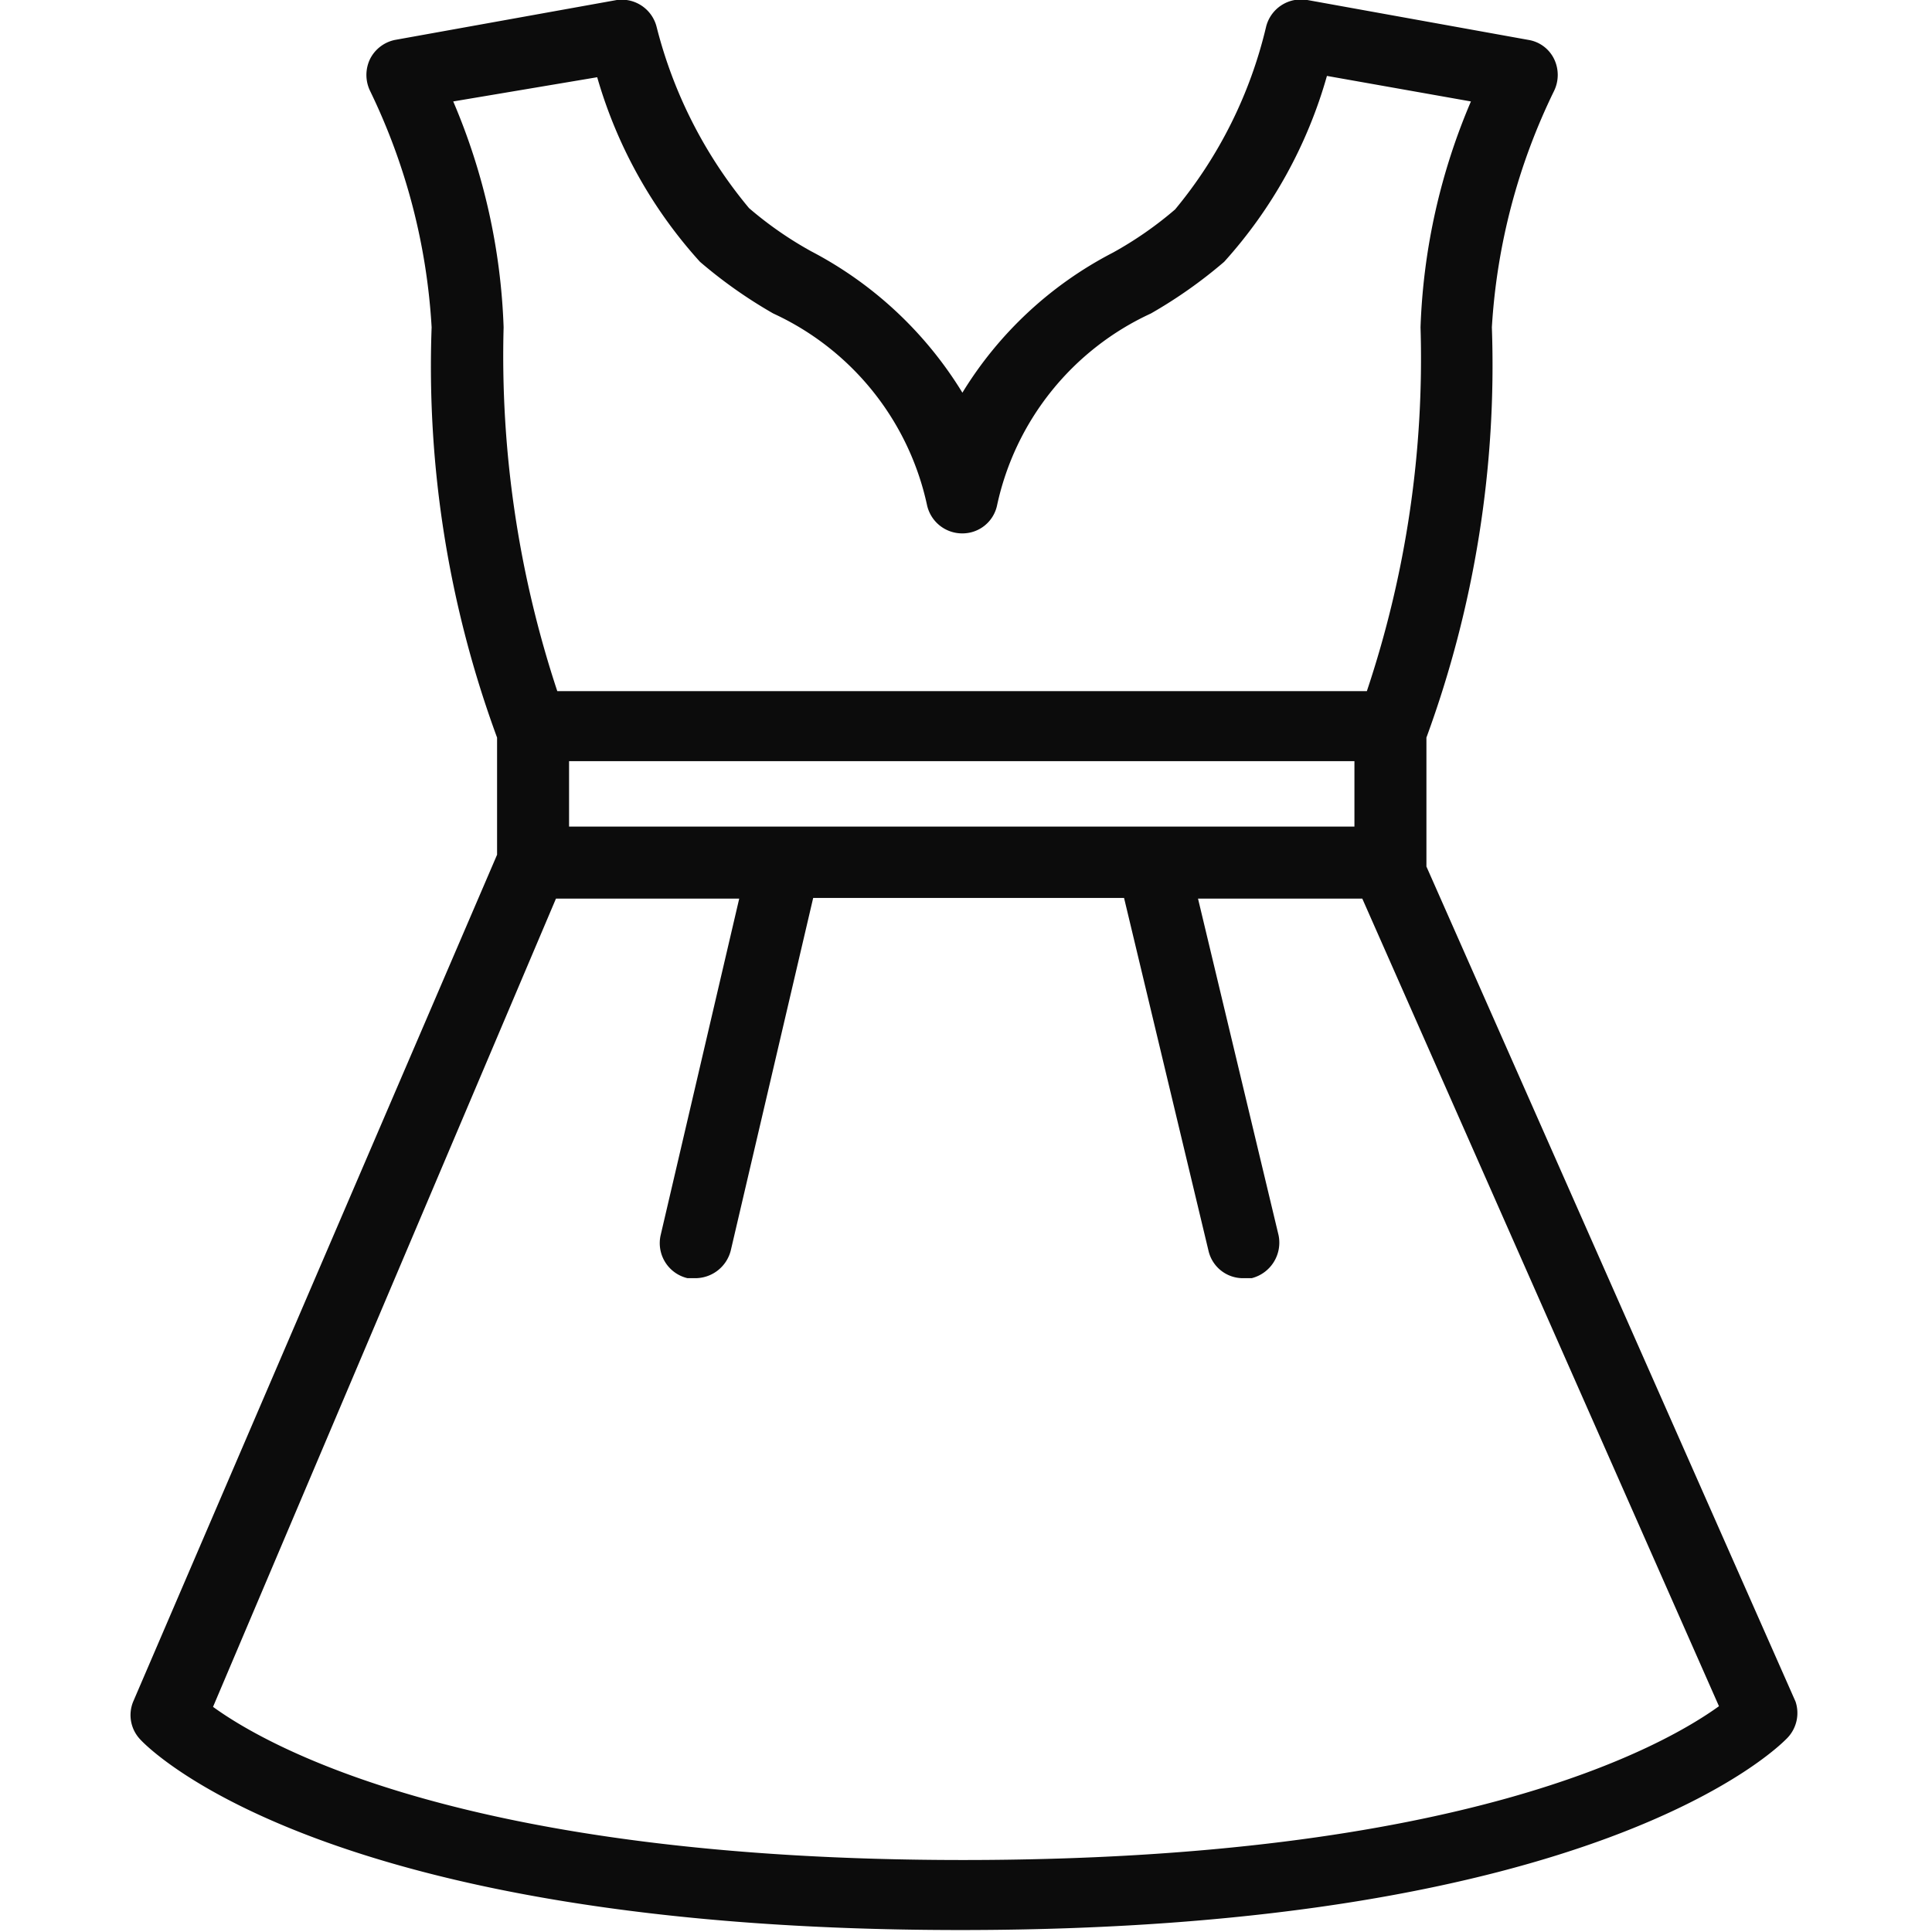 <svg id="Layer_1" data-name="Layer 1" xmlns="http://www.w3.org/2000/svg" width="39" height="39" viewBox="0 0 25.45 29.52"><defs><style>.cls-1{fill:#0c0c0c;}</style></defs><title>icons baby bazaar</title><path class="cls-1" d="M25.4,26,19.76,13.24s0,0,0-.06V11.27a16.52,16.52,0,0,0,1-6.27,9.52,9.52,0,0,1,.95-3.61.56.56,0,0,0,0-.49.53.53,0,0,0-.39-.29L17.94,0a.55.55,0,0,0-.63.41,6.83,6.83,0,0,1-1.39,2.79,5.63,5.63,0,0,1-.95.66A5.84,5.84,0,0,0,12.67,6a5.92,5.92,0,0,0-2.31-2.16,5.63,5.63,0,0,1-.95-.66A7,7,0,0,1,8,.42.55.55,0,0,0,7.39,0L4,.61A.55.55,0,0,0,3.62.9a.56.56,0,0,0,0,.49A9.52,9.52,0,0,1,4.56,5a16.42,16.42,0,0,0,1,6.27v1.79l0,0L0,26a.54.54,0,0,0,.11.58c.11.12,2.8,2.91,12.53,2.91s12.5-2.8,12.62-2.92A.55.55,0,0,0,25.4,26ZM6.66,12.63v-1h12v1ZM7.09,1.18A7.13,7.13,0,0,0,8.66,4a7.21,7.21,0,0,0,1.12.79,4.2,4.2,0,0,1,2.35,2.93.55.55,0,0,0,.54.43.54.54,0,0,0,.53-.43,4.2,4.2,0,0,1,2.35-2.93A7.21,7.21,0,0,0,16.67,4a7.13,7.13,0,0,0,1.57-2.84l2.2.39A9.61,9.61,0,0,0,19.67,5a16,16,0,0,1-.82,5.56H6.48A16.3,16.3,0,0,1,5.66,5a9.61,9.61,0,0,0-.77-3.45Zm5.59,27.24c-7.56,0-10.62-1.73-11.46-2.34L6.46,13.73h2.8l-1.2,5.14a.55.55,0,0,0,.41.66h.12a.56.56,0,0,0,.54-.42l1.26-5.39h4.75l1.29,5.39a.54.54,0,0,0,.53.42h.13a.56.56,0,0,0,.41-.66l-1.23-5.14h2.51l5.45,12.34C23.37,26.69,20.3,28.42,12.68,28.42Z"/></svg>